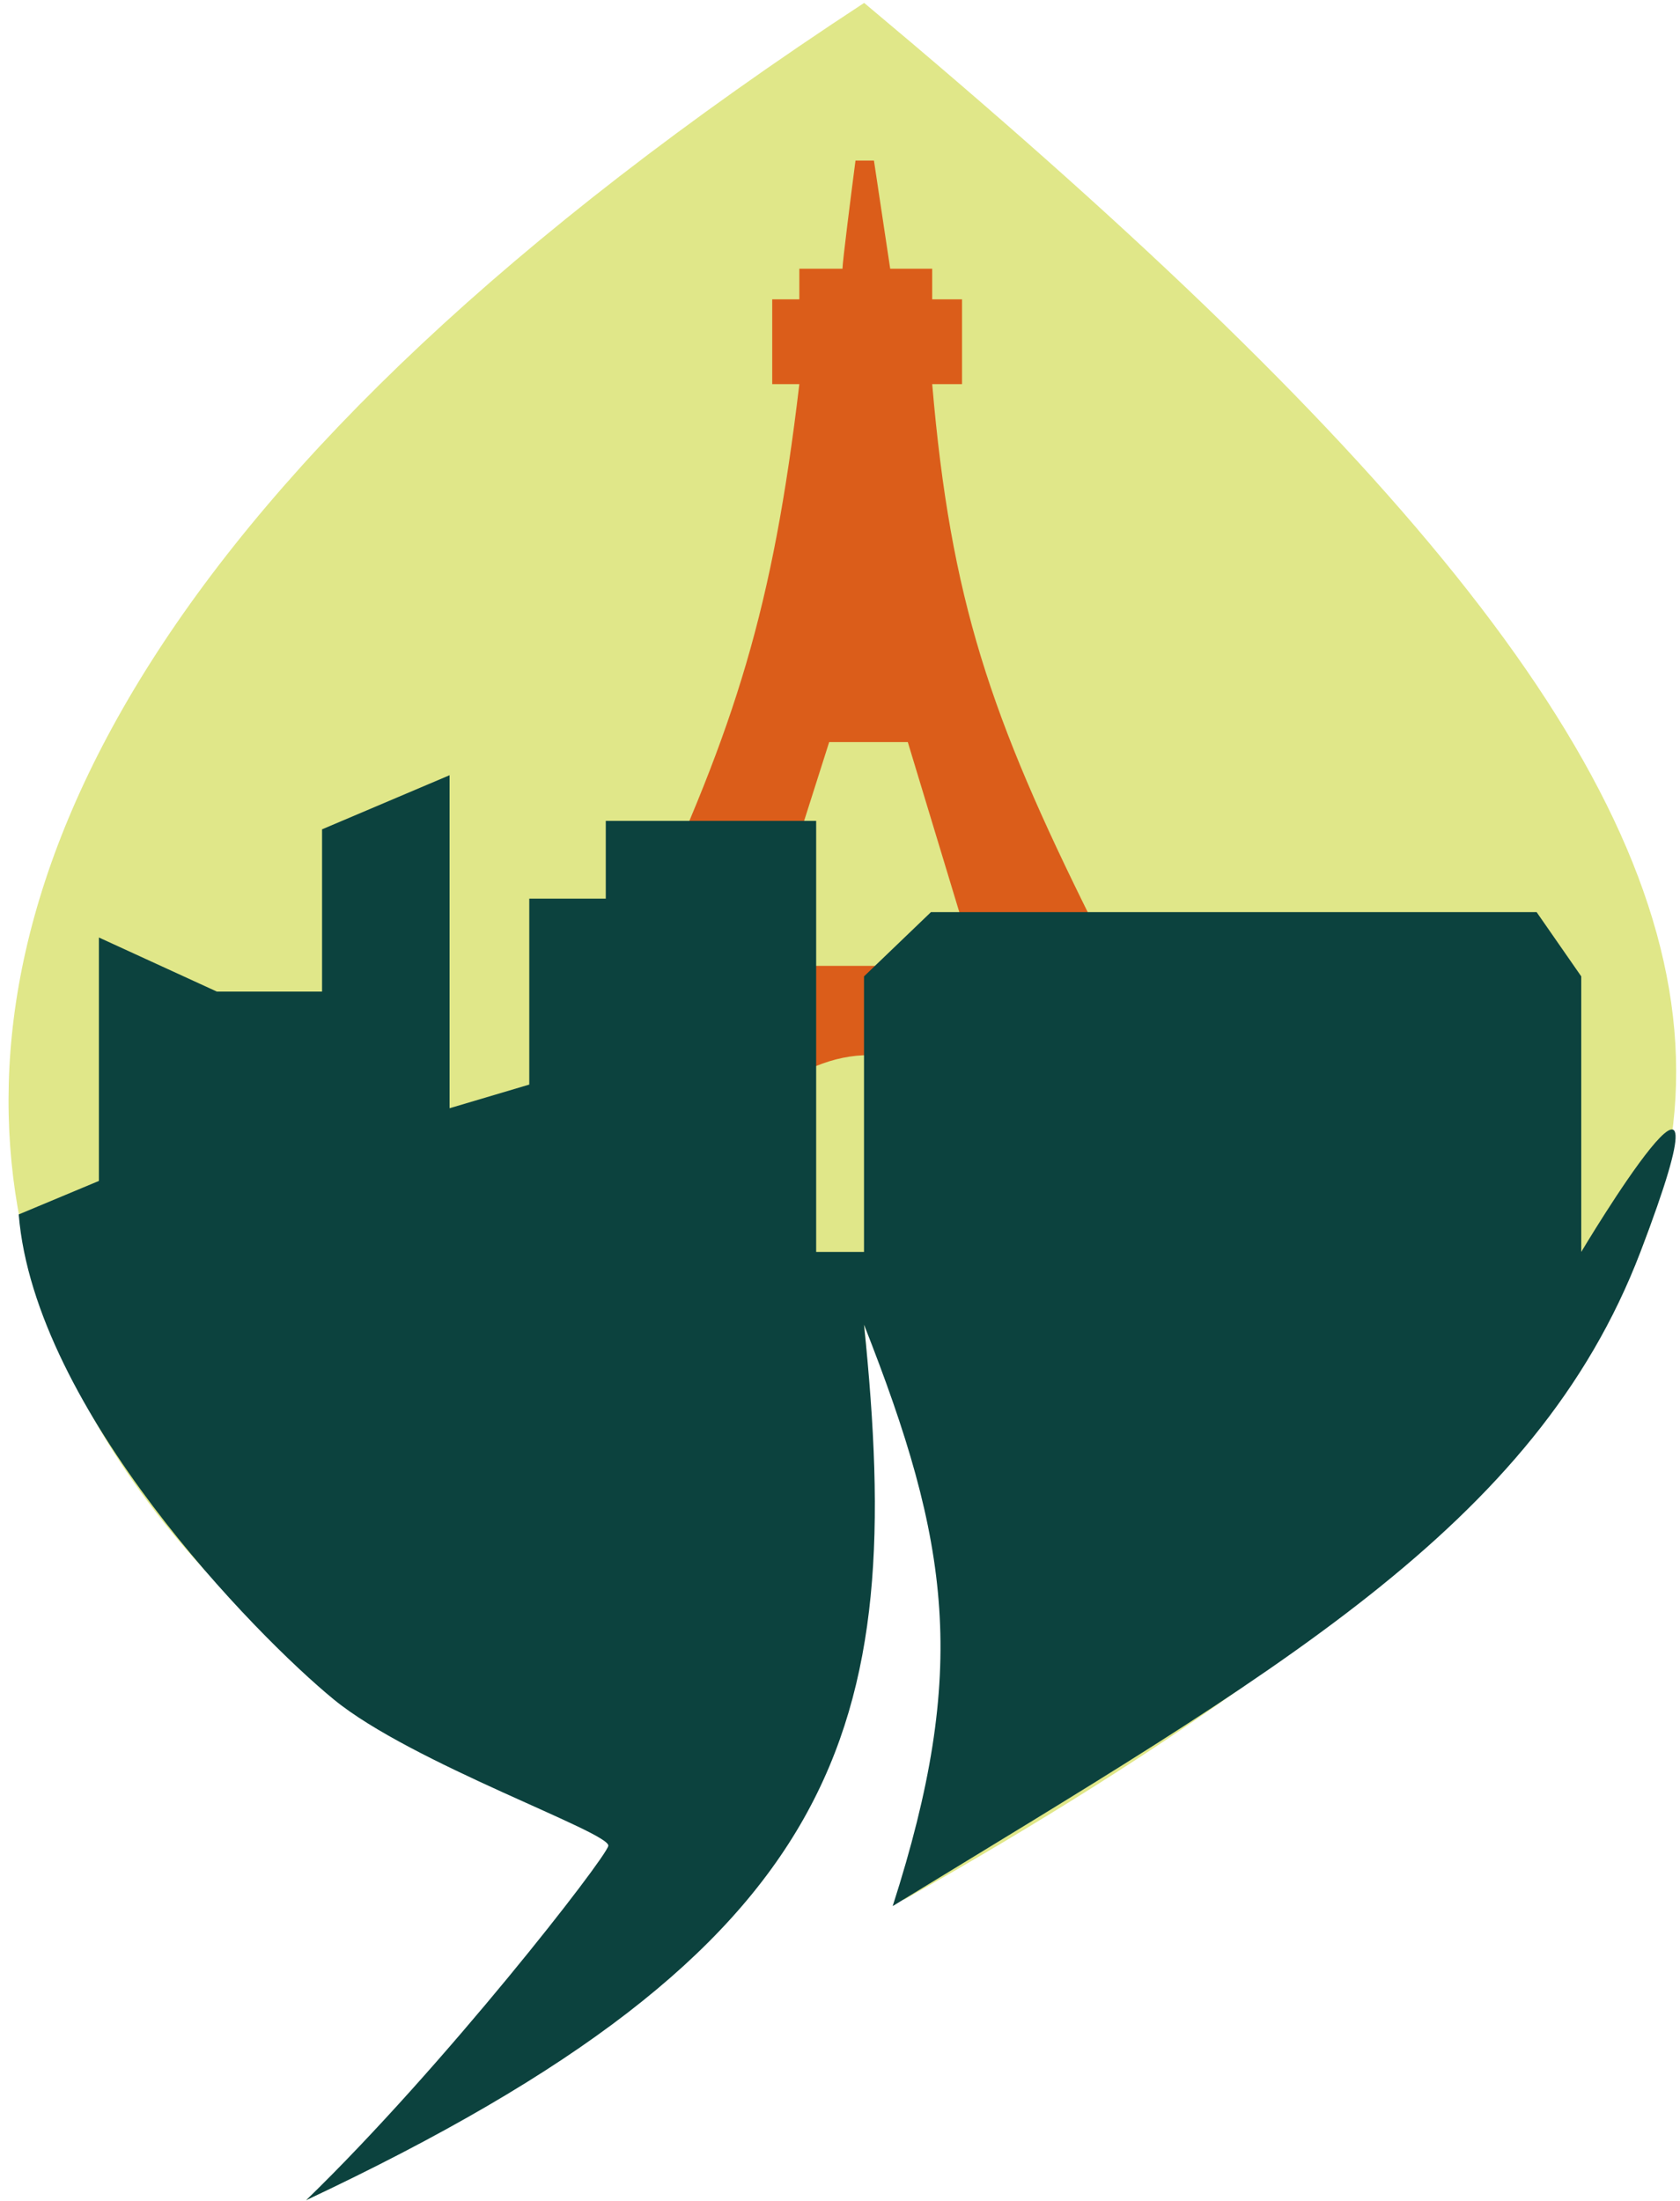 <svg width="126" height="165" viewBox="0 0 126 165" fill="none" xmlns="http://www.w3.org/2000/svg">
<path d="M64.812 0.218C-42.746 70.567 9.372 124.94 45.941 137.757V139.539C39.288 150.189 33.903 155.642 22.942 164.952C57.516 148.293 68.126 134.636 64.812 99.308C72.829 115.703 73.232 125.168 67.761 142.445C149.088 96.518 141.79 64.601 64.812 0.218Z" fill="#E0E789"/>
<path d="M46.733 72.411L33.922 92.364H48.157C61.875 73.502 69.568 75.909 83.337 92.364H95.742L83.337 72.411H46.733Z" fill="#DB5D1A"/>
<path d="M57.917 69.056H48.359C55.169 54.39 57.95 45.691 59.951 28.797H57.917V22.44H59.951V20.145H69.915V22.44H72.152V28.797H69.915C71.3 44.984 74.286 53.748 81.913 69.056H72.152L68.085 55.636H62.188L57.917 69.056Z" fill="#DB5D1A"/>
<path d="M64.162 12.038C63.836 14.537 63.184 19.664 63.184 20.173H66.769L65.546 12.038H64.162Z" fill="#DB5D1A"/>
<path d="M7.418 88.534L1.404 91.047C2.591 105.68 19.183 122.619 25.04 127.414C30.896 132.21 45.86 137.403 45.622 138.39C45.383 139.376 33.32 154.91 22.959 164.951C63.577 145.841 67.939 129.61 64.8 99.306C71.26 115.696 72.664 125.136 66.951 142.901C95.463 125.462 115.144 114.513 123.033 93.857C130.923 73.2 118.594 93.857 118.594 93.857V73.2L115.247 68.384H69.82L64.8 73.2V93.857H61.213V61.541H45.433V67.37H39.695V81.311L33.718 83.085V58.119L24.155 62.175V74.34H16.265L7.418 70.285V88.534Z" fill="#0C423E"/>
</svg>
